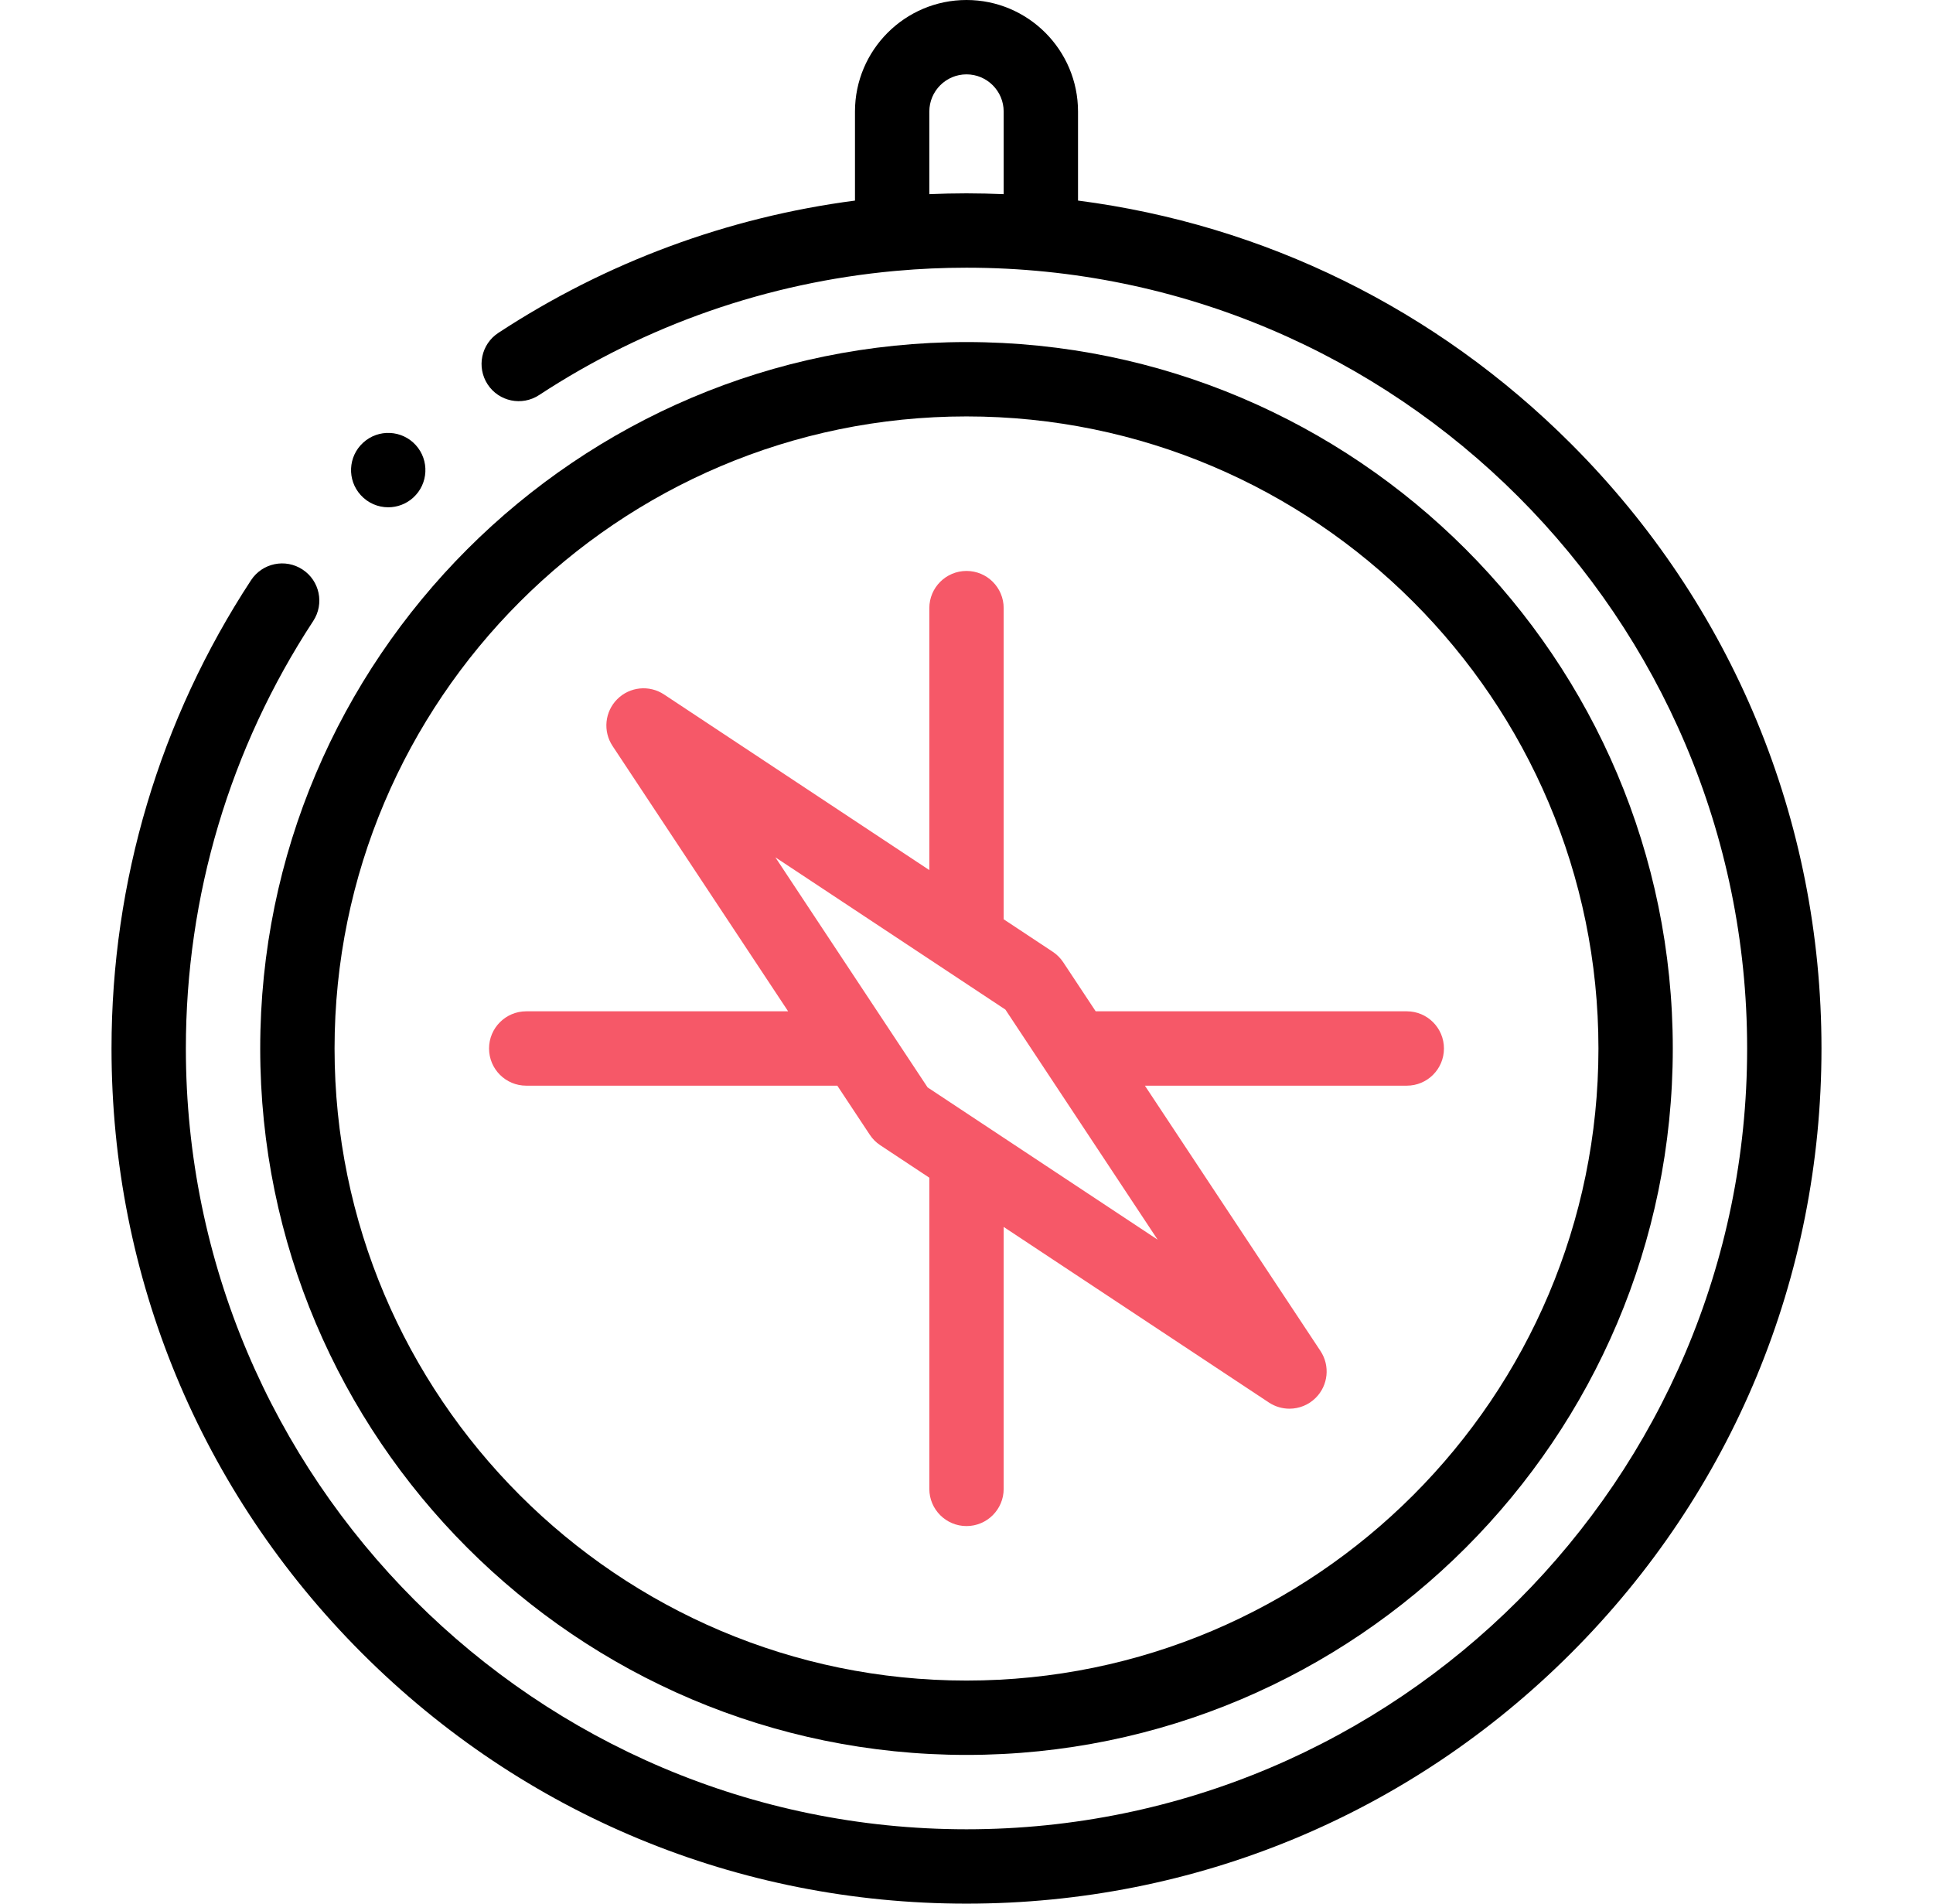 <svg width="65" height="64" viewBox="0 0 65 64" fill="none" xmlns="http://www.w3.org/2000/svg">
<path d="M52.829 14.921C48.293 10.385 42.508 7.553 36.25 6.743V3.75C36.25 1.682 34.568 0 32.5 0C30.432 0 28.75 1.682 28.75 3.75V6.744C24.477 7.302 20.387 8.811 16.757 11.192C16.18 11.57 16.019 12.345 16.398 12.923C16.776 13.5 17.551 13.661 18.128 13.282C21.727 10.922 25.822 9.5 30.09 9.11C30.11 9.108 30.13 9.107 30.149 9.105C30.928 9.035 31.712 9 32.5 9C46.974 9 58.75 20.776 58.75 35.25C58.75 49.724 46.974 61.5 32.5 61.5C18.026 61.5 6.25 49.724 6.25 35.25C6.25 30.12 7.731 25.151 10.533 20.877C10.912 20.3 10.751 19.525 10.173 19.147C9.596 18.768 8.821 18.929 8.442 19.506C5.373 24.188 3.75 29.632 3.75 35.25C3.75 42.929 6.741 50.149 12.171 55.579C17.601 61.009 24.821 64 32.5 64C40.179 64 47.399 61.009 52.829 55.579C58.259 50.149 61.25 42.929 61.25 35.25C61.25 27.57 58.259 20.351 52.829 14.921ZM31.25 6.528V3.75C31.25 3.061 31.811 2.5 32.5 2.5C33.189 2.5 33.75 3.061 33.75 3.75V6.528C33.335 6.511 32.918 6.5 32.5 6.5C32.082 6.5 31.666 6.51 31.25 6.528Z" fill="black"/>
<path d="M32.5 59C45.596 59 56.25 48.346 56.25 35.25C56.25 22.154 45.596 11.5 32.5 11.5C19.404 11.5 8.75 22.154 8.75 35.25C8.75 48.346 19.404 59 32.5 59ZM32.5 14C44.217 14 53.75 23.533 53.75 35.25C53.75 46.967 44.217 56.5 32.5 56.5C20.783 56.5 11.25 46.967 11.25 35.25C11.25 23.533 20.783 14 32.5 14Z" fill="black"/>
<path d="M17.695 36.5H28.156L29.248 38.15C29.34 38.29 29.46 38.41 29.6 38.502L31.25 39.594V50.056C31.25 50.746 31.81 51.306 32.5 51.306C33.19 51.306 33.75 50.746 33.75 50.056V41.249L42.67 47.153C42.881 47.292 43.121 47.36 43.36 47.36C43.682 47.36 44.003 47.236 44.244 46.994C44.664 46.574 44.731 45.916 44.403 45.42L38.499 36.5H47.306C47.996 36.5 48.555 35.941 48.555 35.25C48.555 34.56 47.996 34 47.306 34H36.844L35.752 32.35C35.66 32.211 35.54 32.091 35.4 31.998L33.75 30.906V20.445C33.75 19.754 33.191 19.195 32.5 19.195C31.81 19.195 31.25 19.754 31.25 20.445V29.252L22.33 23.348C21.834 23.02 21.176 23.086 20.756 23.506C20.336 23.926 20.27 24.584 20.598 25.08L26.502 34H17.695C17.005 34 16.445 34.56 16.445 35.25C16.445 35.941 17.004 36.5 17.695 36.5ZM33.808 33.942L38.927 41.677L31.192 36.558L26.073 28.823L33.808 33.942Z" fill="#F65868"/>
<path d="M13.055 17.055C13.355 17.055 13.656 16.947 13.896 16.73L13.896 16.729C14.407 16.265 14.444 15.474 13.98 14.963C13.516 14.453 12.725 14.415 12.214 14.88C11.703 15.344 11.665 16.135 12.13 16.645C12.377 16.917 12.715 17.055 13.055 17.055Z" fill="black"/>
</svg>

